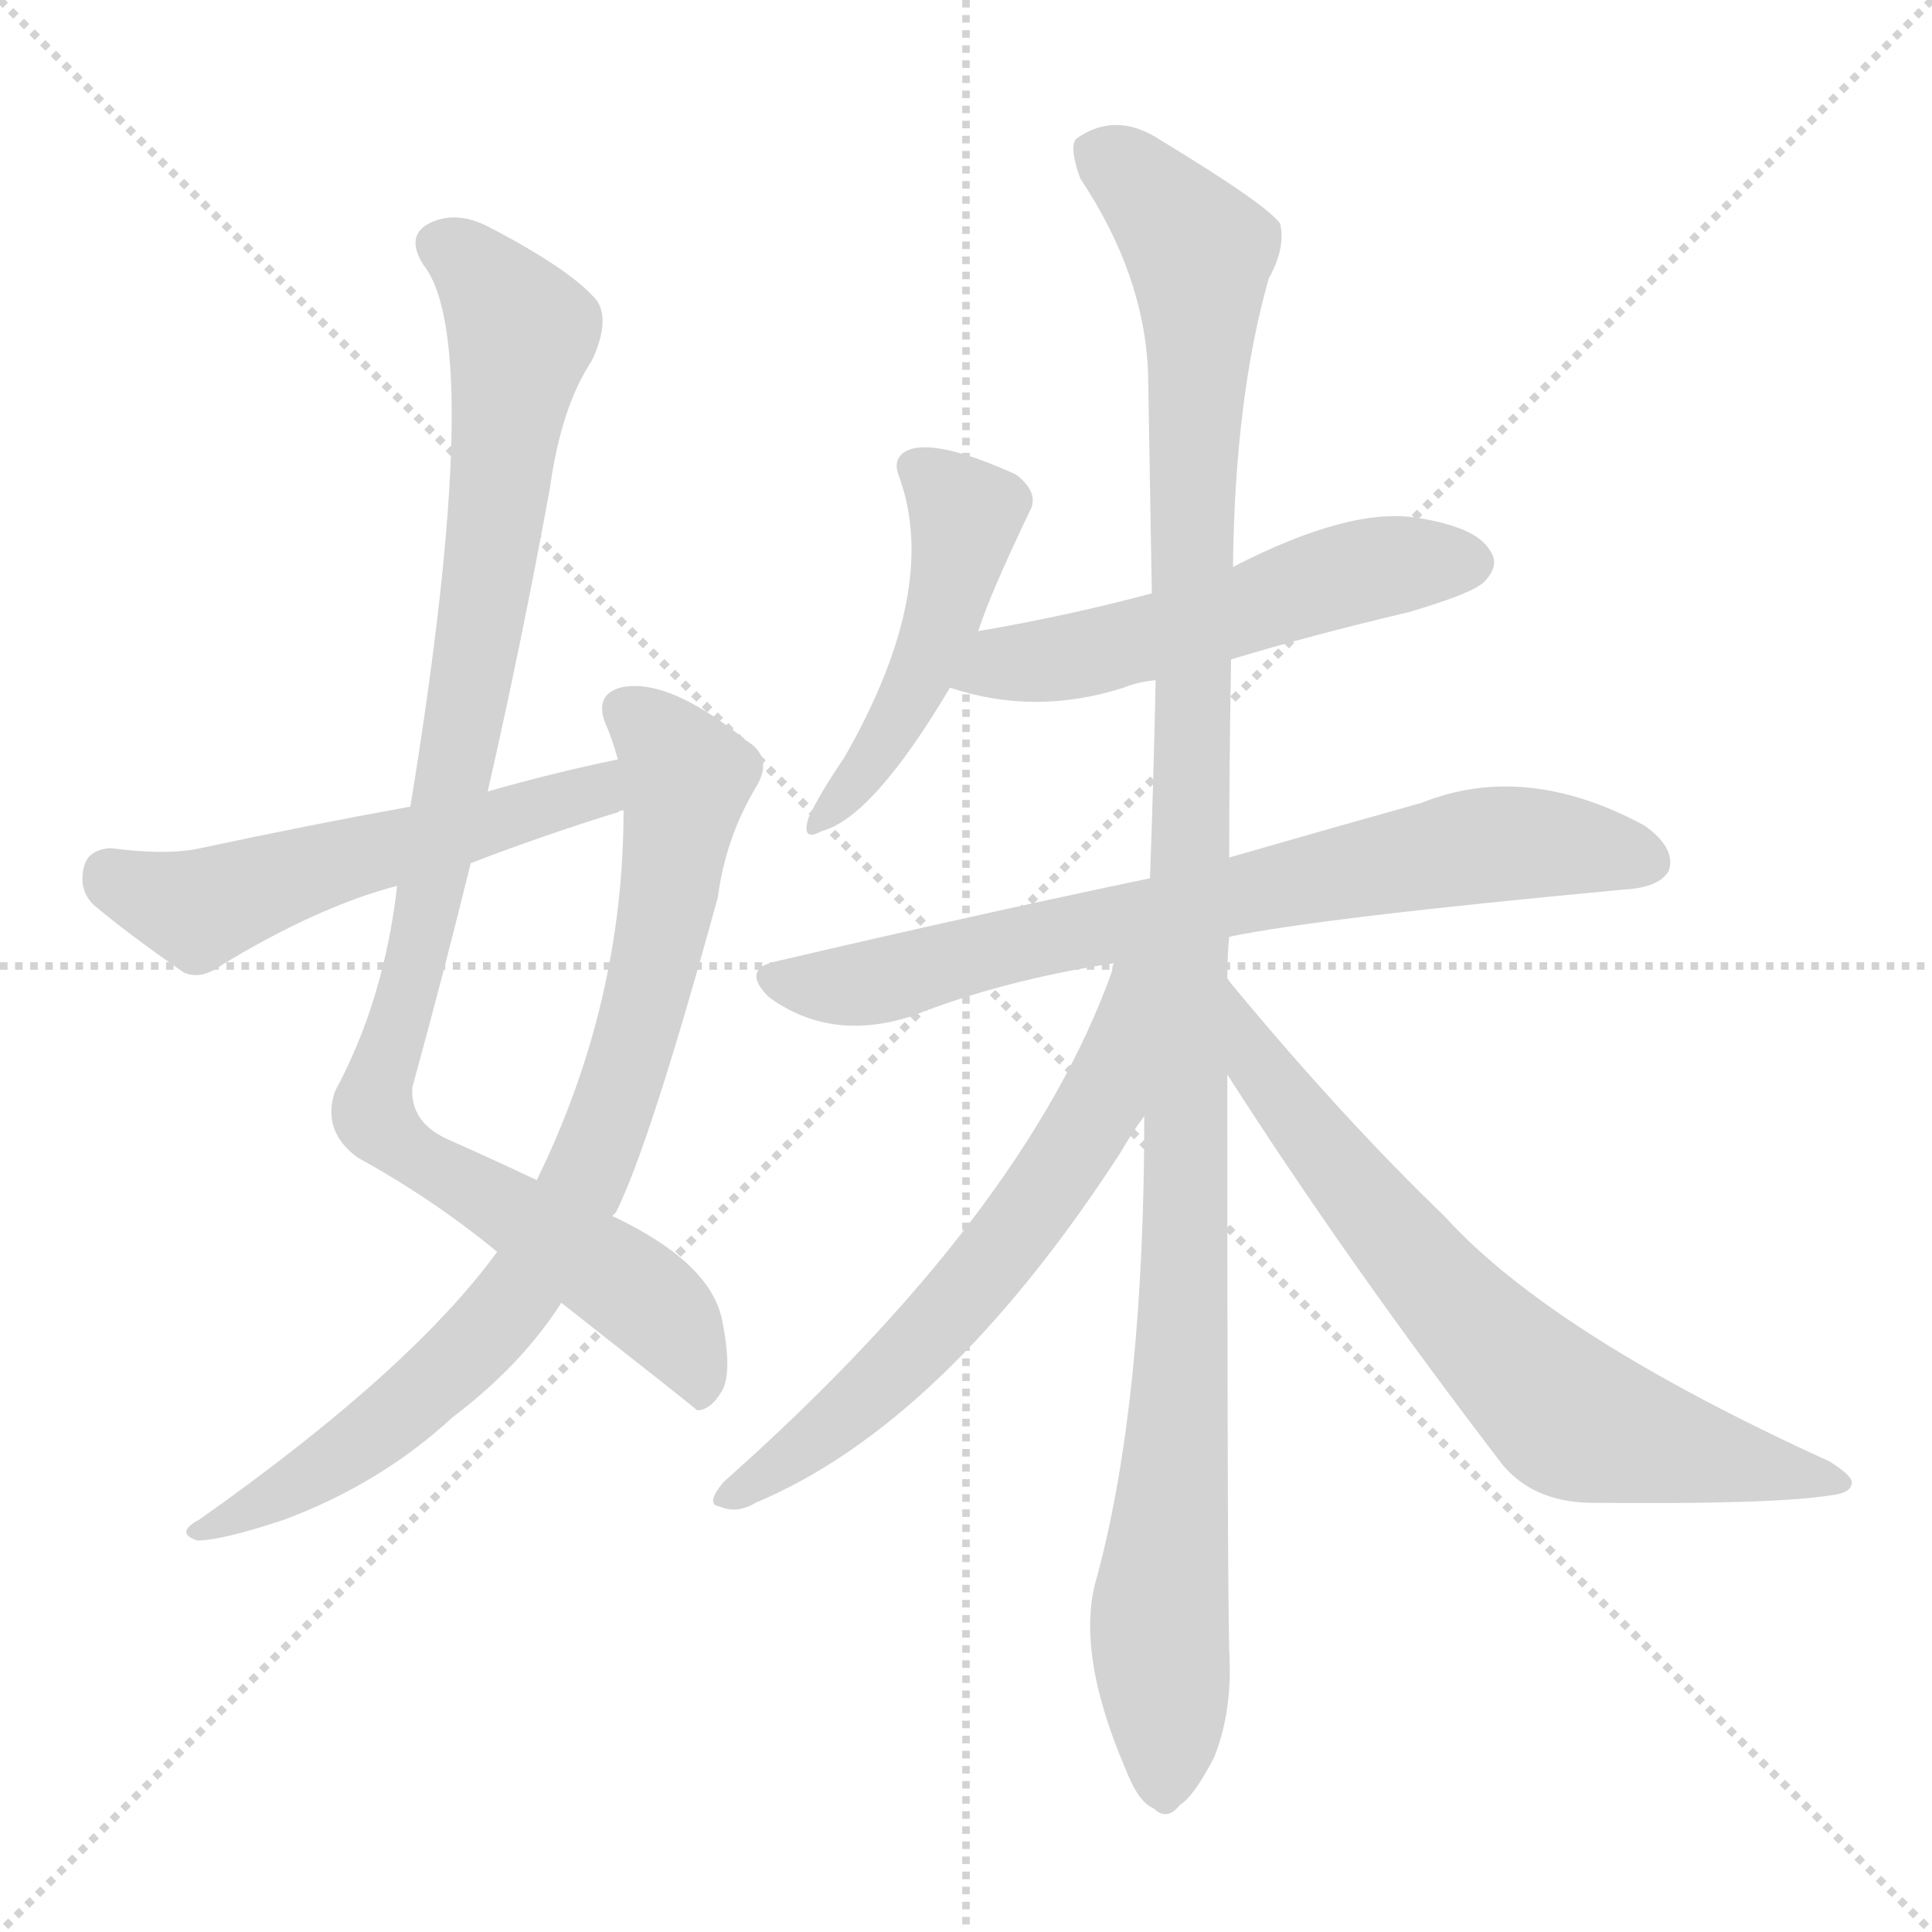 <svg version="1.1" viewBox="0 0 1024 1024" xmlns="http://www.w3.org/2000/svg">
  <g stroke="lightgray" stroke-dasharray="1,1" stroke-width="1" transform="scale(4, 4)">
    <line x1="0" y1="0" x2="256" y2="256"></line>
    <line x1="256" y1="0" x2="0" y2="256"></line>
    <line x1="128" y1="0" x2="128" y2="256"></line>
    <line x1="0" y1="128" x2="256" y2="128"></line>
  </g>
<g transform="scale(1, -1) translate(0, -900)">
   <style type="text/css">
    @keyframes keyframes0 {
      from {
       stroke: blue;
       stroke-dashoffset: 980;
       stroke-width: 128;
       }
       76% {
       animation-timing-function: step-end;
       stroke: blue;
       stroke-dashoffset: 0;
       stroke-width: 128;
       }
       to {
       stroke: black;
       stroke-width: 1024;
       }
       }
       #make-me-a-hanzi-animation-0 {
         animation: keyframes0 1.048s both;
         animation-delay: 0s;
         animation-timing-function: linear;
       }
    @keyframes keyframes1 {
      from {
       stroke: blue;
       stroke-dashoffset: 804;
       stroke-width: 128;
       }
       72% {
       animation-timing-function: step-end;
       stroke: blue;
       stroke-dashoffset: 0;
       stroke-width: 128;
       }
       to {
       stroke: black;
       stroke-width: 1024;
       }
       }
       #make-me-a-hanzi-animation-1 {
         animation: keyframes1 0.904s both;
         animation-delay: 1.048s;
         animation-timing-function: linear;
       }
    @keyframes keyframes2 {
      from {
       stroke: blue;
       stroke-dashoffset: 537;
       stroke-width: 128;
       }
       64% {
       animation-timing-function: step-end;
       stroke: blue;
       stroke-dashoffset: 0;
       stroke-width: 128;
       }
       to {
       stroke: black;
       stroke-width: 1024;
       }
       }
       #make-me-a-hanzi-animation-2 {
         animation: keyframes2 0.687s both;
         animation-delay: 1.952s;
         animation-timing-function: linear;
       }
    @keyframes keyframes3 {
      from {
       stroke: blue;
       stroke-dashoffset: 470;
       stroke-width: 128;
       }
       60% {
       animation-timing-function: step-end;
       stroke: blue;
       stroke-dashoffset: 0;
       stroke-width: 128;
       }
       to {
       stroke: black;
       stroke-width: 1024;
       }
       }
       #make-me-a-hanzi-animation-3 {
         animation: keyframes3 0.632s both;
         animation-delay: 2.639s;
         animation-timing-function: linear;
       }
    @keyframes keyframes4 {
      from {
       stroke: blue;
       stroke-dashoffset: 533;
       stroke-width: 128;
       }
       63% {
       animation-timing-function: step-end;
       stroke: blue;
       stroke-dashoffset: 0;
       stroke-width: 128;
       }
       to {
       stroke: black;
       stroke-width: 1024;
       }
       }
       #make-me-a-hanzi-animation-4 {
         animation: keyframes4 0.684s both;
         animation-delay: 3.271s;
         animation-timing-function: linear;
       }
    @keyframes keyframes5 {
      from {
       stroke: blue;
       stroke-dashoffset: 728;
       stroke-width: 128;
       }
       70% {
       animation-timing-function: step-end;
       stroke: blue;
       stroke-dashoffset: 0;
       stroke-width: 128;
       }
       to {
       stroke: black;
       stroke-width: 1024;
       }
       }
       #make-me-a-hanzi-animation-5 {
         animation: keyframes5 0.842s both;
         animation-delay: 3.955s;
         animation-timing-function: linear;
       }
    @keyframes keyframes6 {
      from {
       stroke: blue;
       stroke-dashoffset: 1144;
       stroke-width: 128;
       }
       79% {
       animation-timing-function: step-end;
       stroke: blue;
       stroke-dashoffset: 0;
       stroke-width: 128;
       }
       to {
       stroke: black;
       stroke-width: 1024;
       }
       }
       #make-me-a-hanzi-animation-6 {
         animation: keyframes6 1.181s both;
         animation-delay: 4.798s;
         animation-timing-function: linear;
       }
    @keyframes keyframes7 {
      from {
       stroke: blue;
       stroke-dashoffset: 621;
       stroke-width: 128;
       }
       67% {
       animation-timing-function: step-end;
       stroke: blue;
       stroke-dashoffset: 0;
       stroke-width: 128;
       }
       to {
       stroke: black;
       stroke-width: 1024;
       }
       }
       #make-me-a-hanzi-animation-7 {
         animation: keyframes7 0.755s both;
         animation-delay: 5.979s;
         animation-timing-function: linear;
       }
    @keyframes keyframes8 {
      from {
       stroke: blue;
       stroke-dashoffset: 690;
       stroke-width: 128;
       }
       69% {
       animation-timing-function: step-end;
       stroke: blue;
       stroke-dashoffset: 0;
       stroke-width: 128;
       }
       to {
       stroke: black;
       stroke-width: 1024;
       }
       }
       #make-me-a-hanzi-animation-8 {
         animation: keyframes8 0.812s both;
         animation-delay: 6.734s;
         animation-timing-function: linear;
       }
</style>
<path d="M 258.5 480.5 Q 276.5 559.5 291.5 641.5 Q 297.5 684.5 313.5 708.5 Q 323.5 729.5 316.5 740.5 Q 303.5 756.5 259.5 779.5 Q 240.5 789.5 225.5 780.5 Q 215.5 773.5 224.5 759.5 Q 257.5 717.5 217.5 472.5 L 210.5 430.5 Q 203.5 369.5 177.5 321.5 Q 170.5 300.5 189.5 286.5 Q 229.5 264.5 263.5 236.5 L 297.5 209.5 Q 367.5 154.5 369.5 152.5 Q 376.5 152.5 382.5 162.5 Q 388.5 172.5 382.5 201.5 Q 375.5 231.5 324.5 255.5 L 284.5 274.5 Q 263.5 284.5 236.5 296.5 Q 217.5 305.5 218.5 323.5 Q 234.5 381.5 249.5 442.5 L 258.5 480.5 Z" fill="lightgray"></path> 
<path d="M 263.5 236.5 Q 217.5 173.5 105.5 94.5 Q 92.5 87.5 104.5 83.5 Q 117.5 83.5 150.5 94.5 Q 201.5 113.5 239.5 148.5 Q 276.5 176.5 297.5 209.5 L 324.5 255.5 Q 325.5 256.5 326.5 257.5 Q 344.5 293.5 380.5 424.5 Q 384.5 455.5 400.5 482.5 Q 410.5 498.5 395.5 507.5 Q 353.5 541.5 328.5 535.5 Q 315.5 531.5 320.5 517.5 Q 324.5 508.5 327.5 497.5 L 330.5 470.5 Q 330.5 368.5 284.5 274.5 L 263.5 236.5 Z" fill="lightgray"></path> 
<path d="M 327.5 497.5 Q 293.5 490.5 258.5 480.5 L 217.5 472.5 Q 162.5 462.5 106.5 450.5 Q 88.5 446.5 58.5 450.5 Q 46.5 449.5 44.5 440.5 Q 41.5 428.5 49.5 420.5 Q 68.5 404.5 97.5 384.5 Q 106.5 380.5 117.5 388.5 Q 168.5 419.5 210.5 430.5 L 249.5 442.5 Q 288.5 457.5 327.5 469.5 Q 328.5 470.5 330.5 470.5 C 359.5 479.5 356.5 503.5 327.5 497.5 Z" fill="lightgray"></path> 
<path d="M 518.5 565.5 Q 524.5 584.5 545.5 628.5 Q 551.5 638.5 538.5 648.5 Q 496.5 667.5 481.5 661.5 Q 472.5 657.5 476.5 647.5 Q 498.5 587.5 447.5 498.5 Q 434.5 479.5 428.5 466.5 Q 424.5 453.5 435.5 459.5 Q 462.5 466.5 503.5 535.5 L 518.5 565.5 Z" fill="lightgray"></path> 
<path d="M 652.5 550.5 Q 695.5 563.5 746.5 575.5 Q 780.5 585.5 786.5 591.5 Q 795.5 600.5 789.5 608.5 Q 782.5 620.5 751.5 625.5 Q 715.5 631.5 653.5 599.5 L 610.5 585.5 Q 565.5 573.5 518.5 565.5 C 488.5 560.5 474.5 544.5 503.5 535.5 Q 548.5 520.5 595.5 535.5 Q 602.5 538.5 612.5 539.5 L 652.5 550.5 Z" fill="lightgray"></path> 
<path d="M 651.5 403.5 Q 699.5 413.5 860.5 428.5 Q 879.5 429.5 884.5 438.5 Q 888.5 450.5 871.5 462.5 Q 808.5 496.5 753.5 474.5 Q 710.5 462.5 651.5 445.5 L 609.5 434.5 Q 518.5 415.5 411.5 390.5 Q 392.5 386.5 407.5 371.5 Q 440.5 347.5 483.5 361.5 Q 531.5 380.5 590.5 389.5 L 651.5 403.5 Z" fill="lightgray"></path> 
<path d="M 650.5 381.5 Q 650.5 393.5 651.5 403.5 L 651.5 445.5 Q 651.5 494.5 652.5 550.5 L 653.5 599.5 Q 654.5 689.5 672.5 752.5 Q 681.5 768.5 678.5 781.5 Q 671.5 791.5 615.5 825.5 Q 591.5 841.5 570.5 826.5 Q 566.5 822.5 572.5 805.5 Q 606.5 754.5 608.5 702.5 Q 609.5 647.5 610.5 585.5 L 612.5 539.5 Q 611.5 488.5 609.5 434.5 L 606.5 308.5 Q 606.5 157.5 581.5 64.5 Q 569.5 25.5 596.5 -37.5 Q 603.5 -55.5 611.5 -58.5 Q 618.5 -65.5 625.5 -56.5 Q 632.5 -52.5 643.5 -31.5 Q 653.5 -6.5 651.5 25.5 Q 650.5 65.5 650.5 330.5 L 650.5 381.5 Z" fill="lightgray"></path> 
<path d="M 590.5 389.5 Q 589.5 388.5 589.5 385.5 Q 543.5 256.5 383.5 114.5 Q 373.5 102.5 381.5 101.5 Q 390.5 97.5 400.5 103.5 Q 500.5 145.5 593.5 288.5 Q 600.5 300.5 606.5 308.5 C 674.5 406.5 599.5 418.5 590.5 389.5 Z" fill="lightgray"></path> 
<path d="M 650.5 330.5 Q 714.5 230.5 796.5 123.5 Q 812.5 104.5 841.5 103.5 Q 940.5 102.5 970.5 107.5 Q 980.5 108.5 981.5 113.5 Q 982.5 117.5 969.5 125.5 Q 822.5 192.5 765.5 255.5 Q 711.5 307.5 653.5 377.5 Q 652.5 378.5 650.5 381.5 C 631.5 404.5 634.5 355.5 650.5 330.5 Z" fill="lightgray"></path> 
      <clipPath id="make-me-a-hanzi-clip-0">
      <path d="M 258.5 480.5 Q 276.5 559.5 291.5 641.5 Q 297.5 684.5 313.5 708.5 Q 323.5 729.5 316.5 740.5 Q 303.5 756.5 259.5 779.5 Q 240.5 789.5 225.5 780.5 Q 215.5 773.5 224.5 759.5 Q 257.5 717.5 217.5 472.5 L 210.5 430.5 Q 203.5 369.5 177.5 321.5 Q 170.5 300.5 189.5 286.5 Q 229.5 264.5 263.5 236.5 L 297.5 209.5 Q 367.5 154.5 369.5 152.5 Q 376.5 152.5 382.5 162.5 Q 388.5 172.5 382.5 201.5 Q 375.5 231.5 324.5 255.5 L 284.5 274.5 Q 263.5 284.5 236.5 296.5 Q 217.5 305.5 218.5 323.5 Q 234.5 381.5 249.5 442.5 L 258.5 480.5 Z" fill="lightgray"></path>
      </clipPath>
      <path clip-path="url(#make-me-a-hanzi-clip-0)" d="M 233.5 769.5 L 257.5 751.5 L 276.5 722.5 L 241.5 491.5 L 197.5 309.5 L 217.5 288.5 L 334.5 217.5 L 361.5 189.5 L 371.5 157.5 " fill="none" id="make-me-a-hanzi-animation-0" stroke-dasharray="852 1704" stroke-linecap="round"></path>

      <clipPath id="make-me-a-hanzi-clip-1">
      <path d="M 263.5 236.5 Q 217.5 173.5 105.5 94.5 Q 92.5 87.5 104.5 83.5 Q 117.5 83.5 150.5 94.5 Q 201.5 113.5 239.5 148.5 Q 276.5 176.5 297.5 209.5 L 324.5 255.5 Q 325.5 256.5 326.5 257.5 Q 344.5 293.5 380.5 424.5 Q 384.5 455.5 400.5 482.5 Q 410.5 498.5 395.5 507.5 Q 353.5 541.5 328.5 535.5 Q 315.5 531.5 320.5 517.5 Q 324.5 508.5 327.5 497.5 L 330.5 470.5 Q 330.5 368.5 284.5 274.5 L 263.5 236.5 Z" fill="lightgray"></path>
      </clipPath>
      <path clip-path="url(#make-me-a-hanzi-clip-1)" d="M 330.5 523.5 L 363.5 487.5 L 344.5 376.5 L 311.5 277.5 L 282.5 225.5 L 252.5 188.5 L 177.5 125.5 L 109.5 88.5 " fill="none" id="make-me-a-hanzi-animation-1" stroke-dasharray="676 1352" stroke-linecap="round"></path>

      <clipPath id="make-me-a-hanzi-clip-2">
      <path d="M 327.5 497.5 Q 293.5 490.5 258.5 480.5 L 217.5 472.5 Q 162.5 462.5 106.5 450.5 Q 88.5 446.5 58.5 450.5 Q 46.5 449.5 44.5 440.5 Q 41.5 428.5 49.5 420.5 Q 68.5 404.5 97.5 384.5 Q 106.5 380.5 117.5 388.5 Q 168.5 419.5 210.5 430.5 L 249.5 442.5 Q 288.5 457.5 327.5 469.5 Q 328.5 470.5 330.5 470.5 C 359.5 479.5 356.5 503.5 327.5 497.5 Z" fill="lightgray"></path>
      </clipPath>
      <path clip-path="url(#make-me-a-hanzi-clip-2)" d="M 57.5 437.5 L 105.5 418.5 L 296.5 476.5 L 326.5 476.5 " fill="none" id="make-me-a-hanzi-animation-2" stroke-dasharray="409 818" stroke-linecap="round"></path>

      <clipPath id="make-me-a-hanzi-clip-3">
      <path d="M 518.5 565.5 Q 524.5 584.5 545.5 628.5 Q 551.5 638.5 538.5 648.5 Q 496.5 667.5 481.5 661.5 Q 472.5 657.5 476.5 647.5 Q 498.5 587.5 447.5 498.5 Q 434.5 479.5 428.5 466.5 Q 424.5 453.5 435.5 459.5 Q 462.5 466.5 503.5 535.5 L 518.5 565.5 Z" fill="lightgray"></path>
      </clipPath>
      <path clip-path="url(#make-me-a-hanzi-clip-3)" d="M 487.5 651.5 L 511.5 627.5 L 500.5 576.5 L 484.5 534.5 L 457.5 489.5 L 436.5 467.5 " fill="none" id="make-me-a-hanzi-animation-3" stroke-dasharray="342 684" stroke-linecap="round"></path>

      <clipPath id="make-me-a-hanzi-clip-4">
      <path d="M 652.5 550.5 Q 695.5 563.5 746.5 575.5 Q 780.5 585.5 786.5 591.5 Q 795.5 600.5 789.5 608.5 Q 782.5 620.5 751.5 625.5 Q 715.5 631.5 653.5 599.5 L 610.5 585.5 Q 565.5 573.5 518.5 565.5 C 488.5 560.5 474.5 544.5 503.5 535.5 Q 548.5 520.5 595.5 535.5 Q 602.5 538.5 612.5 539.5 L 652.5 550.5 Z" fill="lightgray"></path>
      </clipPath>
      <path clip-path="url(#make-me-a-hanzi-clip-4)" d="M 512.5 537.5 L 532.5 548.5 L 613.5 562.5 L 715.5 596.5 L 779.5 601.5 " fill="none" id="make-me-a-hanzi-animation-4" stroke-dasharray="405 810" stroke-linecap="round"></path>

      <clipPath id="make-me-a-hanzi-clip-5">
      <path d="M 651.5 403.5 Q 699.5 413.5 860.5 428.5 Q 879.5 429.5 884.5 438.5 Q 888.5 450.5 871.5 462.5 Q 808.5 496.5 753.5 474.5 Q 710.5 462.5 651.5 445.5 L 609.5 434.5 Q 518.5 415.5 411.5 390.5 Q 392.5 386.5 407.5 371.5 Q 440.5 347.5 483.5 361.5 Q 531.5 380.5 590.5 389.5 L 651.5 403.5 Z" fill="lightgray"></path>
      </clipPath>
      <path clip-path="url(#make-me-a-hanzi-clip-5)" d="M 410.5 380.5 L 469.5 380.5 L 780.5 451.5 L 839.5 451.5 L 873.5 443.5 " fill="none" id="make-me-a-hanzi-animation-5" stroke-dasharray="600 1200" stroke-linecap="round"></path>

      <clipPath id="make-me-a-hanzi-clip-6">
      <path d="M 650.5 381.5 Q 650.5 393.5 651.5 403.5 L 651.5 445.5 Q 651.5 494.5 652.5 550.5 L 653.5 599.5 Q 654.5 689.5 672.5 752.5 Q 681.5 768.5 678.5 781.5 Q 671.5 791.5 615.5 825.5 Q 591.5 841.5 570.5 826.5 Q 566.5 822.5 572.5 805.5 Q 606.5 754.5 608.5 702.5 Q 609.5 647.5 610.5 585.5 L 612.5 539.5 Q 611.5 488.5 609.5 434.5 L 606.5 308.5 Q 606.5 157.5 581.5 64.5 Q 569.5 25.5 596.5 -37.5 Q 603.5 -55.5 611.5 -58.5 Q 618.5 -65.5 625.5 -56.5 Q 632.5 -52.5 643.5 -31.5 Q 653.5 -6.5 651.5 25.5 Q 650.5 65.5 650.5 330.5 L 650.5 381.5 Z" fill="lightgray"></path>
      </clipPath>
      <path clip-path="url(#make-me-a-hanzi-clip-6)" d="M 581.5 820.5 L 611.5 796.5 L 635.5 766.5 L 636.5 755.5 L 630.5 292.5 L 614.5 50.5 L 616.5 -44.5 " fill="none" id="make-me-a-hanzi-animation-6" stroke-dasharray="1016 2032" stroke-linecap="round"></path>

      <clipPath id="make-me-a-hanzi-clip-7">
      <path d="M 590.5 389.5 Q 589.5 388.5 589.5 385.5 Q 543.5 256.5 383.5 114.5 Q 373.5 102.5 381.5 101.5 Q 390.5 97.5 400.5 103.5 Q 500.5 145.5 593.5 288.5 Q 600.5 300.5 606.5 308.5 C 674.5 406.5 599.5 418.5 590.5 389.5 Z" fill="lightgray"></path>
      </clipPath>
      <path clip-path="url(#make-me-a-hanzi-clip-7)" d="M 605.5 386.5 L 596.5 376.5 L 584.5 316.5 L 527.5 233.5 L 464.5 164.5 L 387.5 107.5 " fill="none" id="make-me-a-hanzi-animation-7" stroke-dasharray="493 986" stroke-linecap="round"></path>

      <clipPath id="make-me-a-hanzi-clip-8">
      <path d="M 650.5 330.5 Q 714.5 230.5 796.5 123.5 Q 812.5 104.5 841.5 103.5 Q 940.5 102.5 970.5 107.5 Q 980.5 108.5 981.5 113.5 Q 982.5 117.5 969.5 125.5 Q 822.5 192.5 765.5 255.5 Q 711.5 307.5 653.5 377.5 Q 652.5 378.5 650.5 381.5 C 631.5 404.5 634.5 355.5 650.5 330.5 Z" fill="lightgray"></path>
      </clipPath>
      <path clip-path="url(#make-me-a-hanzi-clip-8)" d="M 658.5 370.5 L 655.5 362.5 L 668.5 333.5 L 686.5 309.5 L 765.5 213.5 L 830.5 150.5 L 872.5 135.5 L 974.5 113.5 " fill="none" id="make-me-a-hanzi-animation-8" stroke-dasharray="562 1124" stroke-linecap="round"></path>

</g>
</svg>
